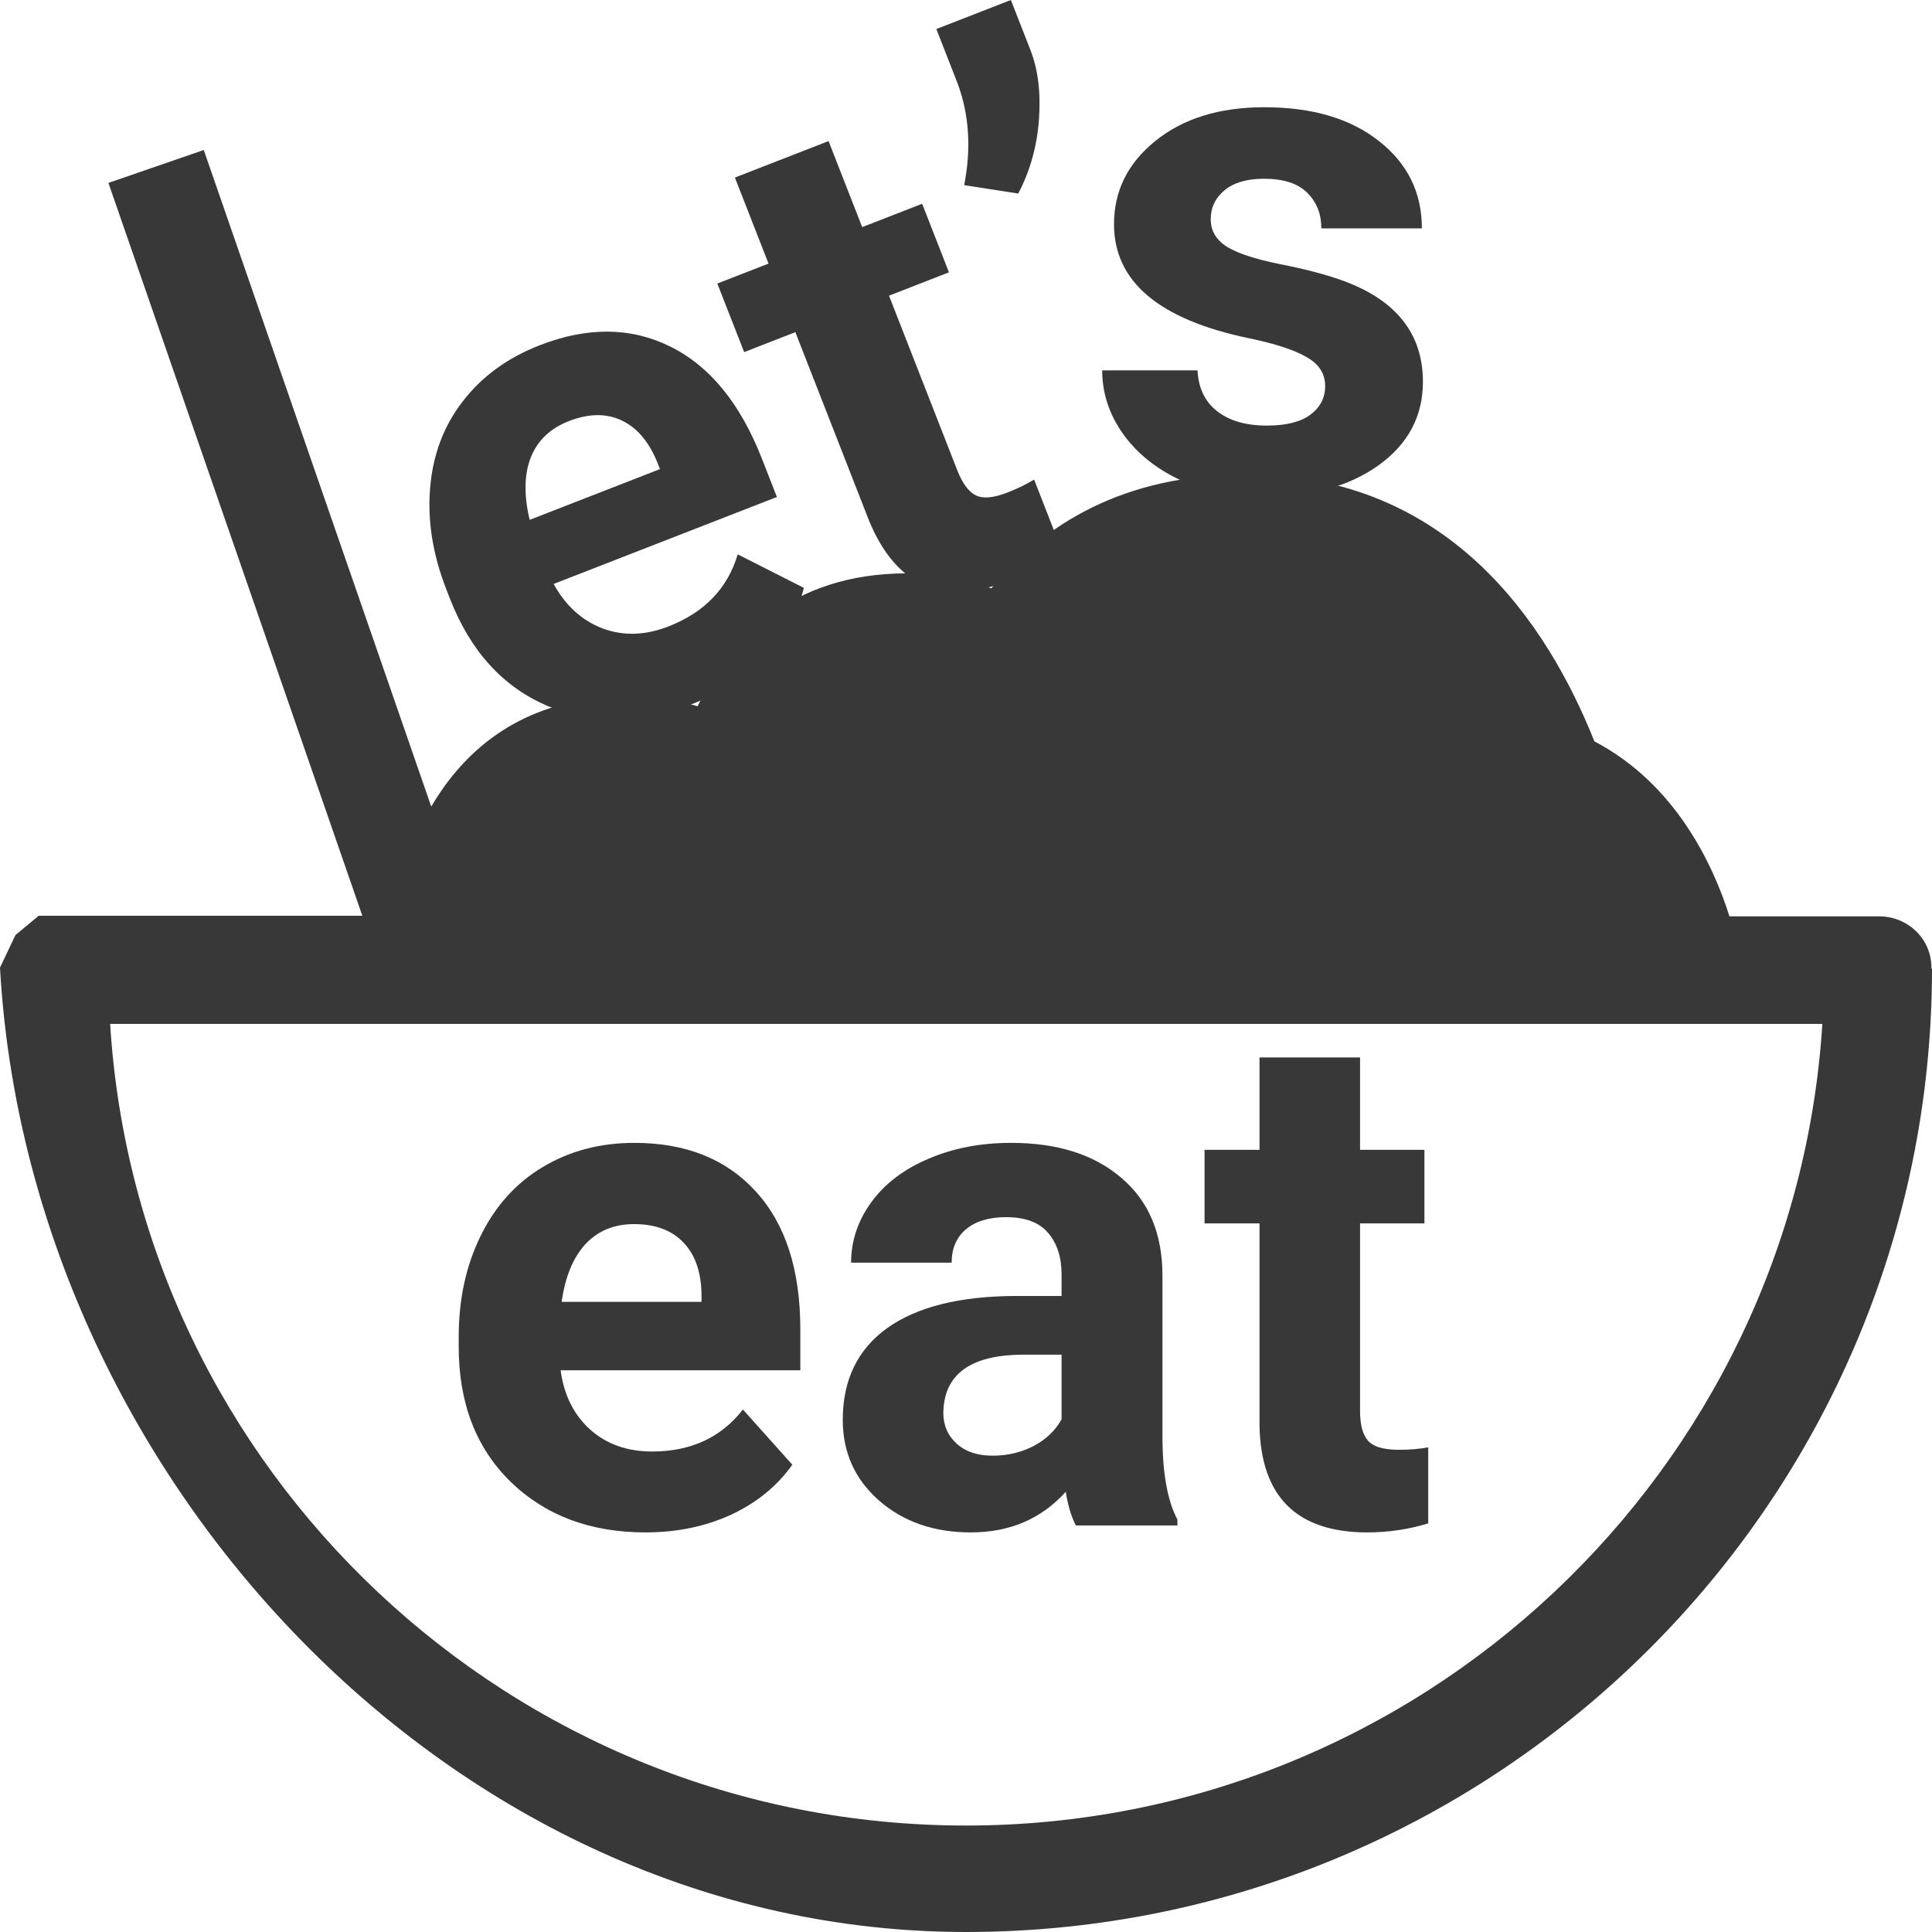 <svg width="203" height="203" viewBox="0 0 203 203" fill="none" xmlns="http://www.w3.org/2000/svg">
<g clip-path="url(#clip0)">
<path d="M49.215 96.011L39.197 99.468L11.392 19.218L21.41 15.761L49.215 96.011Z" fill="#383838"/>
<path d="M67.826 161.014C62.027 161.014 57.299 159.238 53.644 155.688C50.013 152.137 48.198 147.407 48.198 141.497V140.476C48.198 136.512 48.965 132.973 50.501 129.86C52.036 126.723 54.205 124.315 57.007 122.637C59.834 120.935 63.05 120.084 66.656 120.084C72.066 120.084 76.318 121.786 79.413 125.191C82.532 128.596 84.092 133.423 84.092 139.673V143.978H58.907C59.249 146.556 60.272 148.623 61.978 150.179C63.708 151.736 65.889 152.514 68.521 152.514C72.59 152.514 75.77 151.043 78.061 148.1L83.251 153.9C81.667 156.138 79.523 157.889 76.818 159.153C74.113 160.394 71.116 161.014 67.826 161.014ZM66.62 128.62C64.524 128.62 62.819 129.325 61.503 130.736C60.211 132.146 59.383 134.165 59.017 136.791H73.711V135.952C73.662 133.618 73.029 131.818 71.81 130.553C70.592 129.264 68.862 128.62 66.62 128.62Z" fill="#383838"/>
<path d="M113.041 160.284C112.554 159.336 112.2 158.156 111.981 156.746C109.422 159.591 106.096 161.014 102.002 161.014C98.128 161.014 94.911 159.895 92.352 157.658C89.818 155.42 88.551 152.599 88.551 149.194C88.551 145.011 90.098 141.801 93.193 139.564C96.312 137.326 100.808 136.195 106.681 136.171H111.542V133.909C111.542 132.085 111.067 130.626 110.117 129.532C109.191 128.437 107.716 127.89 105.694 127.89C103.915 127.89 102.514 128.316 101.49 129.167C100.491 130.018 99.992 131.186 99.992 132.669H89.428C89.428 130.383 90.135 128.267 91.548 126.322C92.962 124.376 94.96 122.856 97.543 121.762C100.126 120.643 103.026 120.084 106.242 120.084C111.116 120.084 114.978 121.312 117.829 123.768C120.705 126.2 122.142 129.629 122.142 134.055V151.164C122.167 154.909 122.691 157.743 123.714 159.664V160.284H113.041ZM104.305 152.952C105.865 152.952 107.302 152.611 108.618 151.93C109.934 151.225 110.909 150.289 111.542 149.121V142.336H107.595C102.307 142.336 99.492 144.16 99.151 147.808L99.115 148.428C99.115 149.742 99.578 150.824 100.504 151.675C101.43 152.526 102.697 152.952 104.305 152.952Z" fill="#383838"/>
<path d="M142.904 111.11V120.813H149.666V128.547H142.904V148.246C142.904 149.705 143.184 150.751 143.744 151.383C144.305 152.015 145.377 152.332 146.961 152.332C148.131 152.332 149.166 152.246 150.068 152.076V160.065C147.997 160.698 145.864 161.014 143.671 161.014C136.264 161.014 132.486 157.281 132.34 149.814V128.547H126.565V120.813H132.34V111.11H142.904Z" fill="#383838"/>
<path d="M72.684 73.992C67.281 76.096 62.23 76.157 57.532 74.176C52.856 72.185 49.442 68.437 47.289 62.932L46.917 61.98C45.473 58.288 44.899 54.713 45.196 51.256C45.483 47.776 46.626 44.746 48.626 42.166C50.639 39.555 53.325 37.595 56.685 36.286C61.724 34.324 66.306 34.367 70.429 36.416C74.575 38.456 77.786 42.387 80.063 48.21L81.631 52.22L58.17 61.357C59.427 63.635 61.133 65.189 63.289 66.02C65.468 66.843 67.783 66.776 70.235 65.821C74.026 64.345 76.452 61.82 77.514 58.248L84.462 61.768C83.802 64.427 82.442 66.836 80.383 68.996C78.315 71.133 75.748 72.798 72.684 73.992ZM59.76 44.252C57.808 45.012 56.476 46.288 55.764 48.08C55.074 49.862 55.038 52.043 55.654 54.623L69.343 49.291L69.037 48.51C68.141 46.352 66.895 44.906 65.3 44.17C63.695 43.411 61.849 43.438 59.76 44.252Z" fill="#383838"/>
<path d="M87.058 14.823L90.593 23.863L96.892 21.41L99.709 28.614L93.41 31.068L100.586 49.419C101.117 50.778 101.759 51.651 102.512 52.036C103.264 52.422 104.378 52.327 105.854 51.753C106.943 51.328 107.877 50.873 108.655 50.388L111.565 57.83C109.866 59.17 107.995 60.239 105.952 61.034C99.051 63.722 94.172 61.615 91.316 54.713L83.569 34.9L78.189 36.996L75.372 29.791L80.752 27.696L77.217 18.656L87.058 14.823Z" fill="#383838"/>
<path d="M106.988 20.336L101.307 19.455C102.063 15.636 101.838 12.082 100.63 8.793L98.385 3.05L106.216 0L108.276 5.267C109.073 7.306 109.369 9.736 109.165 12.557C108.96 15.378 108.234 17.971 106.988 20.336Z" fill="#383838"/>
<path d="M139.239 40.56C139.239 39.271 138.594 38.261 137.302 37.532C136.035 36.778 133.988 36.109 131.161 35.526C121.755 33.556 117.052 29.567 117.052 23.56C117.052 20.058 118.502 17.14 121.402 14.805C124.326 12.446 128.14 11.267 132.843 11.267C137.863 11.267 141.871 12.446 144.868 14.805C147.89 17.164 149.401 20.228 149.401 23.998H138.837C138.837 22.49 138.35 21.25 137.375 20.277C136.4 19.28 134.877 18.781 132.806 18.781C131.027 18.781 129.651 19.183 128.676 19.985C127.701 20.788 127.214 21.809 127.214 23.049C127.214 24.217 127.762 25.165 128.859 25.895C129.98 26.6 131.856 27.22 134.488 27.755C137.119 28.266 139.337 28.85 141.14 29.506C146.72 31.549 149.51 35.088 149.51 40.122C149.51 43.721 147.963 46.64 144.868 48.877C141.774 51.09 137.777 52.197 132.879 52.197C129.565 52.197 126.617 51.613 124.034 50.446C121.475 49.254 119.465 47.637 118.003 45.594C116.541 43.527 115.81 41.301 115.81 38.918H125.825C125.922 40.791 126.617 42.226 127.908 43.223C129.2 44.22 130.93 44.718 133.099 44.718C135.121 44.718 136.644 44.341 137.668 43.587C138.715 42.809 139.239 41.8 139.239 40.56Z" fill="#383838"/>
<path fill-rule="evenodd" clip-rule="evenodd" d="M197.421 96.28C200.453 96.28 202.939 98.638 202.939 101.662C202.939 101.782 202.939 101.843 203 101.782C203 157.591 157.462 203 101.496 203C47.409 203 2.971 154.87 0 101.662L1.627 98.244L4.068 96.22H41.163C42.558 88.782 47.651 73.183 66.024 73.183C68.692 73.183 71.117 73.545 73.3 74.21C76.574 67.318 82.941 60.243 95.311 60.243C98.646 60.243 101.556 60.848 104.164 61.815C109.621 55.104 118.049 49.843 130.965 49.843C152.187 49.843 162.556 65.443 167.528 77.899C176.078 82.373 180.019 90.899 181.717 96.28H197.24H197.3H197.421ZM11.573 107.587C14.483 154.508 53.715 191.814 101.496 191.814C149.277 191.814 188.508 154.508 191.479 107.587H11.573Z" fill="#383838"/>
</g>
<defs>
<clipPath id="clip0">
<rect width="203" height="203" fill="white"/>
</clipPath>
</defs>
</svg>

